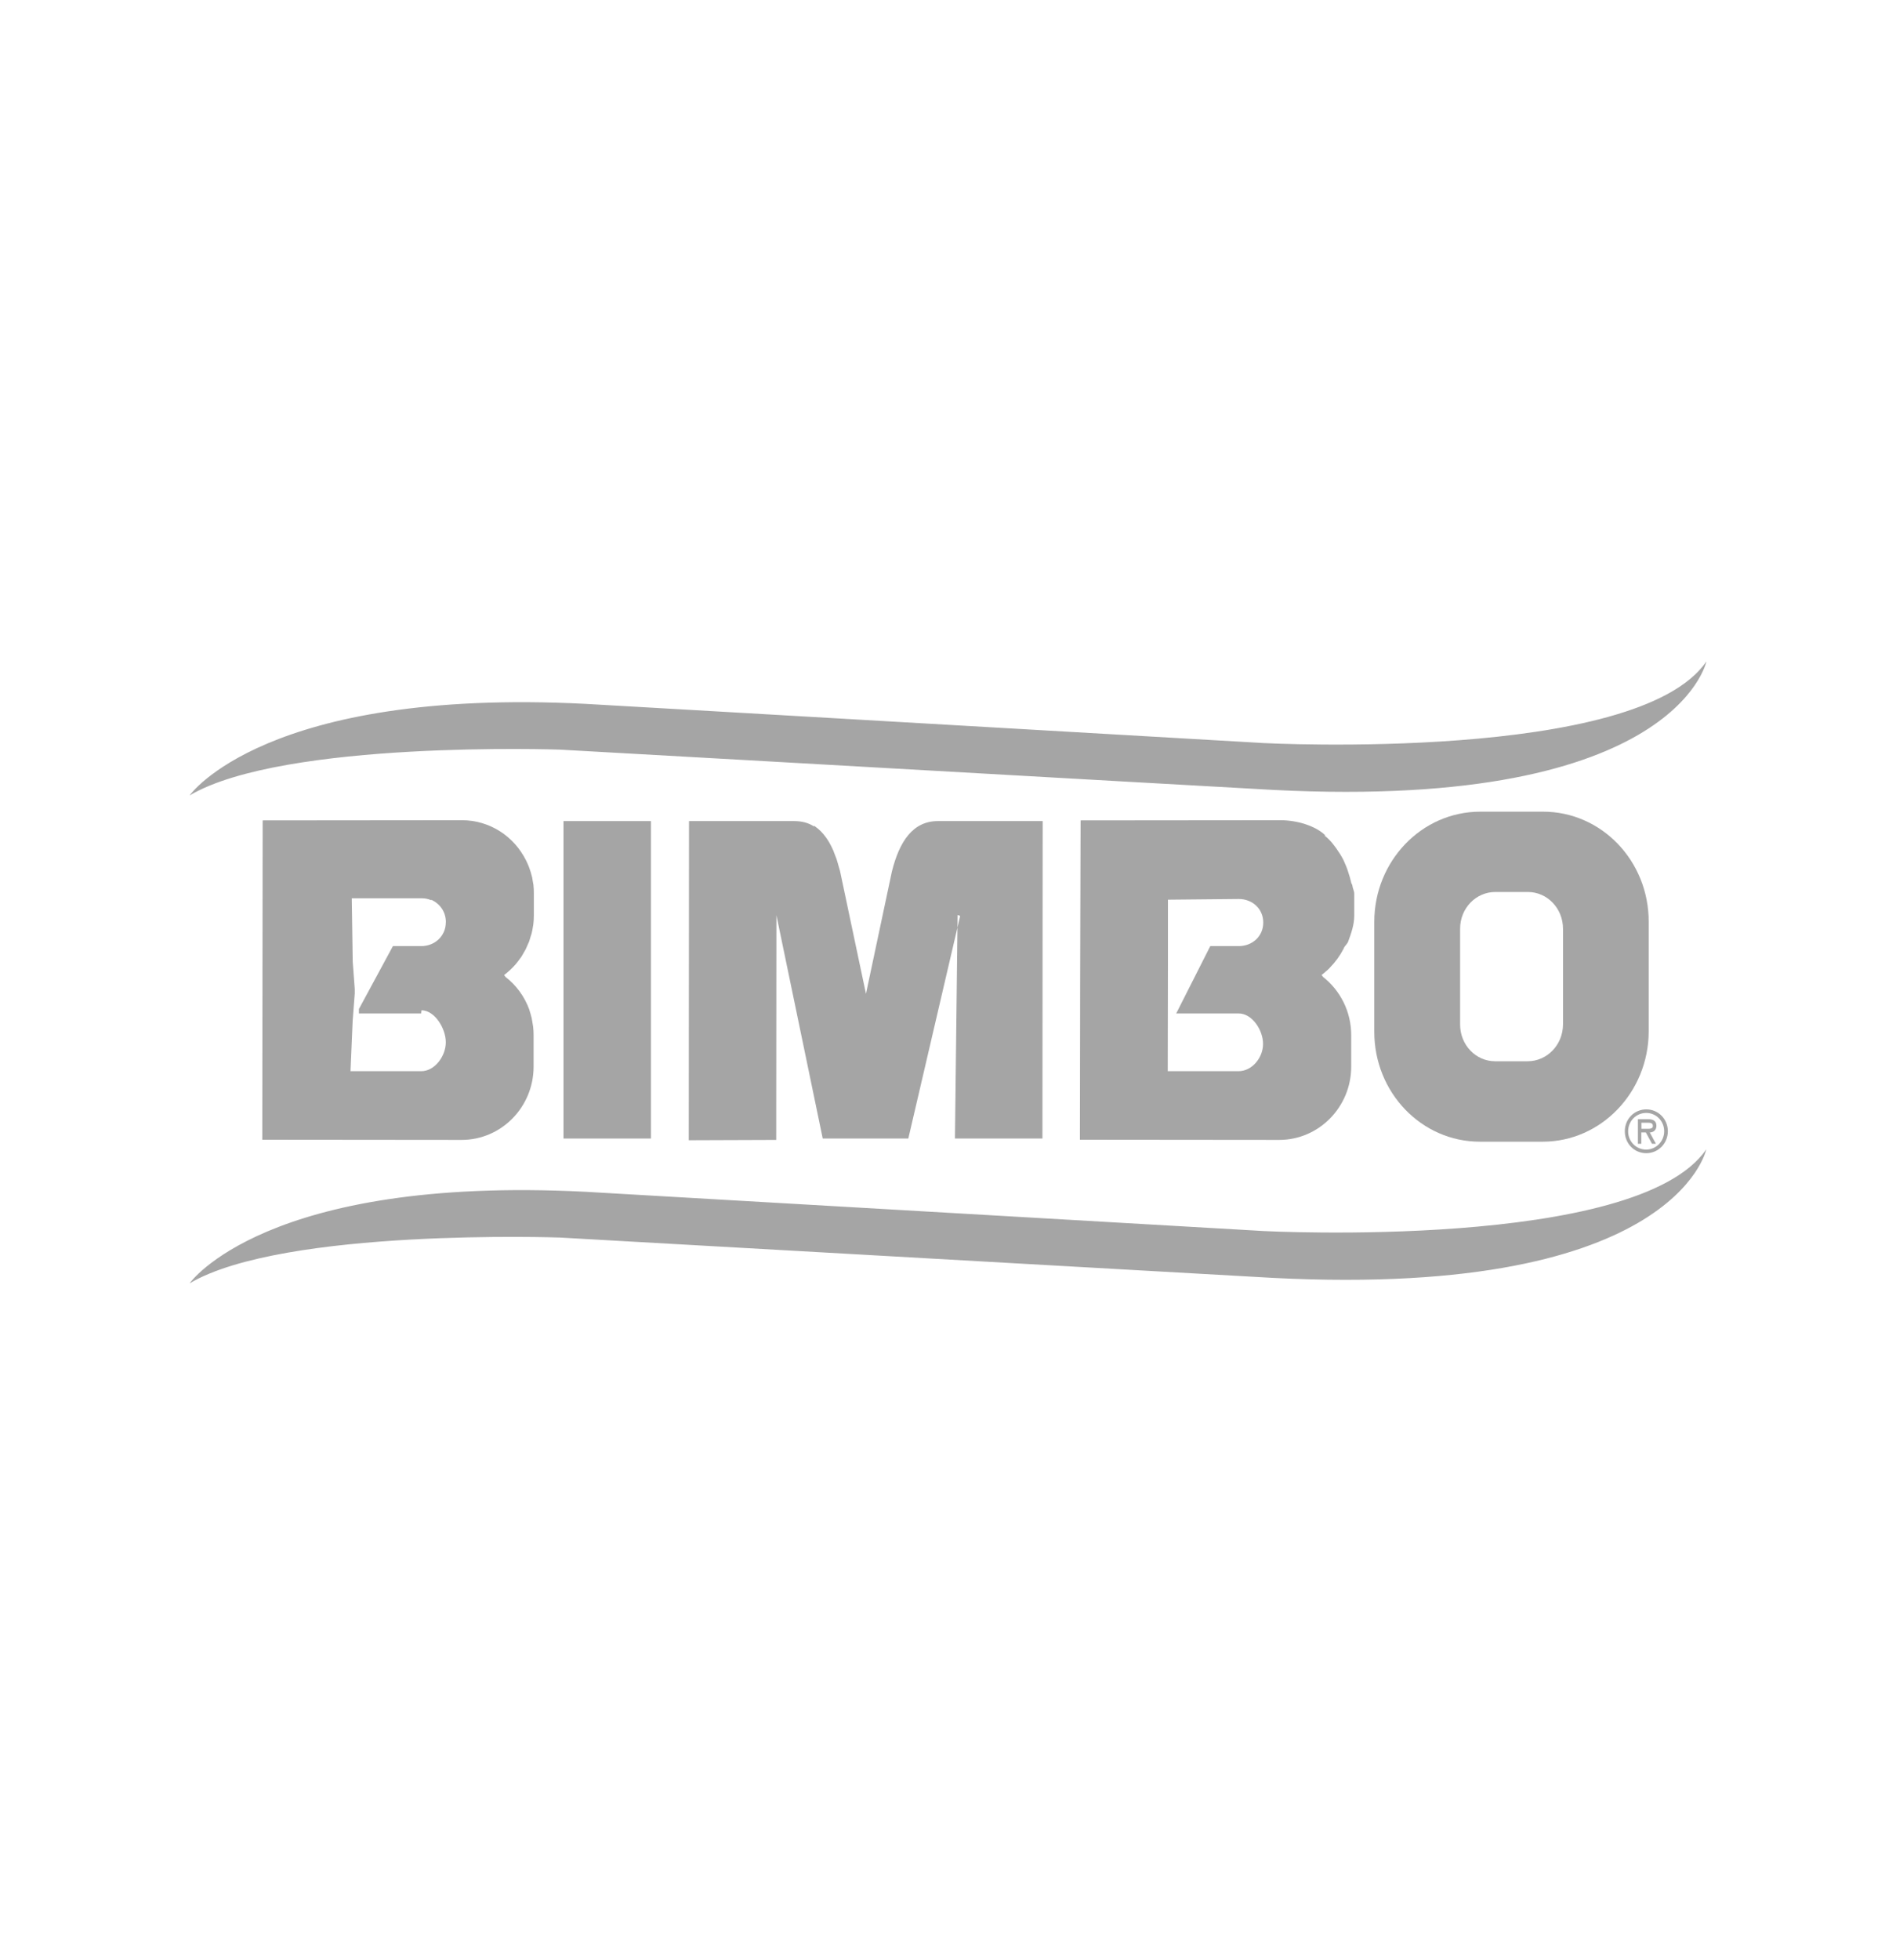<svg width="30" height="31" viewBox="0 0 30 31" fill="none" xmlns="http://www.w3.org/2000/svg">
<path fill-rule="evenodd" clip-rule="evenodd" d="M24.416 12.836C25.34 12.836 26.089 13.615 26.087 14.578V16.313C26.084 17.274 25.333 18.055 24.41 18.055H23.416C22.491 18.055 21.743 17.276 21.745 16.313V14.578C21.746 13.616 22.496 12.836 23.422 12.836H24.414H24.416ZM23.661 14.106C23.352 14.106 23.103 14.364 23.103 14.687V16.203C23.103 16.523 23.349 16.783 23.658 16.783H24.171C24.48 16.783 24.729 16.523 24.731 16.203V14.687C24.731 14.366 24.483 14.106 24.174 14.106H23.663H23.661Z" fill="#A5A5A5"/>
<path fill-rule="evenodd" clip-rule="evenodd" d="M7.974 15.422C7.974 15.422 7.977 15.42 7.977 15.419C8.044 15.368 8.105 15.311 8.16 15.248C8.163 15.245 8.166 15.242 8.167 15.239C8.188 15.215 8.207 15.189 8.225 15.163C8.233 15.152 8.242 15.143 8.248 15.133C8.262 15.111 8.274 15.088 8.287 15.066C8.296 15.049 8.307 15.034 8.316 15.015C8.327 14.994 8.336 14.971 8.345 14.95C8.354 14.93 8.363 14.912 8.371 14.892C8.38 14.867 8.388 14.839 8.395 14.813C8.4 14.795 8.408 14.778 8.412 14.761C8.421 14.722 8.429 14.681 8.435 14.64C8.435 14.634 8.436 14.629 8.438 14.623C8.444 14.576 8.447 14.529 8.447 14.48V14.132C8.447 14.088 8.446 14.045 8.441 14.002C8.441 13.99 8.438 13.978 8.435 13.964C8.43 13.934 8.426 13.904 8.42 13.875C8.417 13.861 8.414 13.849 8.409 13.835C8.401 13.806 8.394 13.777 8.383 13.75C8.379 13.738 8.376 13.727 8.371 13.715C8.36 13.685 8.347 13.656 8.333 13.627C8.33 13.619 8.325 13.612 8.322 13.604C8.134 13.228 7.752 12.971 7.309 12.971L4.156 12.974L4.153 15.441L4.15 18.024L7.303 18.027C7.933 18.027 8.443 17.507 8.443 16.867V16.371C8.443 16.324 8.441 16.276 8.435 16.231C8.43 16.196 8.424 16.161 8.417 16.126C8.415 16.117 8.414 16.106 8.412 16.097C8.401 16.054 8.389 16.013 8.376 15.972C8.376 15.972 8.376 15.971 8.376 15.969C8.301 15.761 8.169 15.581 7.998 15.449C7.991 15.44 7.985 15.429 7.977 15.42C7.977 15.42 7.974 15.422 7.973 15.423L7.974 15.422ZM7.054 14.585C7.054 14.804 6.879 14.962 6.666 14.962H6.217L5.679 15.957V16.027H6.664C6.664 16.027 6.667 15.977 6.669 15.977C6.88 15.978 7.054 16.266 7.054 16.483C7.054 16.702 6.879 16.94 6.666 16.94H5.546L5.58 16.144L5.613 15.714V15.639L5.581 15.207L5.566 14.206H6.678C6.731 14.206 6.778 14.217 6.824 14.237L6.821 14.228C6.959 14.288 7.055 14.419 7.055 14.584L7.054 14.585Z" fill="#A5A5A5"/>
<path fill-rule="evenodd" clip-rule="evenodd" d="M14.839 12.985C14.443 12.985 14.23 13.309 14.112 13.784L13.702 15.717L13.292 13.777C13.278 13.726 13.264 13.675 13.249 13.627C13.245 13.612 13.24 13.598 13.236 13.584C13.222 13.546 13.208 13.51 13.194 13.475C13.19 13.464 13.187 13.453 13.182 13.444C13.164 13.403 13.144 13.364 13.123 13.327C13.117 13.315 13.109 13.304 13.102 13.292C13.085 13.265 13.067 13.239 13.048 13.216C13.041 13.207 13.033 13.196 13.025 13.187C13 13.158 12.974 13.131 12.945 13.107C12.937 13.099 12.928 13.094 12.919 13.087C12.905 13.076 12.893 13.066 12.88 13.056C12.88 13.058 12.883 13.069 12.883 13.072C12.793 13.012 12.688 12.985 12.565 12.985H10.902L10.898 18.032L12.282 18.027L12.285 14.473L13.018 18.005H14.372L15.19 14.495V14.483L15.152 14.47L15.11 18.005H16.494L16.498 12.985H14.837H14.839Z" fill="#A5A5A5"/>
<path d="M10.3 12.985H8.916V18.005H10.3V12.985Z" fill="#A5A5A5"/>
<path fill-rule="evenodd" clip-rule="evenodd" d="M26.048 17.6C26.203 17.6 26.332 17.726 26.332 17.89C26.332 18.053 26.201 18.18 26.046 18.18C25.891 18.18 25.76 18.053 25.762 17.89C25.762 17.726 25.891 17.6 26.048 17.6ZM26.048 18.237C26.238 18.237 26.389 18.084 26.39 17.89C26.39 17.697 26.239 17.544 26.049 17.544C25.859 17.544 25.709 17.697 25.709 17.89C25.709 18.084 25.858 18.237 26.049 18.237H26.048ZM26.106 17.909C26.157 17.907 26.209 17.878 26.209 17.802C26.209 17.72 26.147 17.699 26.077 17.699H25.916V18.088H25.97V17.909H26.042L26.139 18.088H26.201L26.104 17.909H26.106ZM26.068 17.755C26.113 17.755 26.153 17.758 26.153 17.807C26.153 17.86 26.081 17.851 26.031 17.851H25.972V17.755H26.068Z" fill="#A5A5A5"/>
<path fill-rule="evenodd" clip-rule="evenodd" d="M20.908 15.422C20.908 15.422 20.91 15.42 20.911 15.419C20.937 15.4 20.961 15.378 20.986 15.356C20.995 15.349 21.004 15.343 21.011 15.335C21.024 15.324 21.034 15.312 21.045 15.3C21.127 15.216 21.198 15.12 21.253 15.015C21.258 15.008 21.261 14.999 21.264 14.99C21.279 14.958 21.319 14.926 21.331 14.892C21.378 14.765 21.428 14.626 21.428 14.48V14.132C21.428 14.089 21.402 14.047 21.398 14.004C21.396 13.987 21.381 13.97 21.378 13.952C21.375 13.928 21.364 13.904 21.36 13.879C21.355 13.861 21.348 13.843 21.343 13.825C21.337 13.802 21.329 13.779 21.322 13.758C21.316 13.741 21.31 13.724 21.303 13.707C21.294 13.683 21.284 13.66 21.273 13.637C21.267 13.624 21.261 13.61 21.255 13.596C21.24 13.567 21.224 13.54 21.208 13.513C21.203 13.507 21.2 13.499 21.195 13.493C21.125 13.385 21.057 13.291 20.957 13.213H20.972C20.82 13.061 20.523 12.971 20.26 12.971L17.098 12.974L17.091 15.441L17.087 18.024L20.24 18.027C20.868 18.027 21.38 17.507 21.38 16.867V16.371C21.38 15.995 21.205 15.662 20.934 15.449C20.928 15.44 20.92 15.429 20.913 15.42C20.913 15.42 20.91 15.422 20.908 15.423V15.422ZM19.598 14.962H19.15L18.611 16.027H19.598C19.813 16.027 19.985 16.29 19.985 16.509C19.985 16.728 19.81 16.94 19.597 16.94H18.477L18.48 15.247V14.228L19.601 14.217C19.816 14.217 19.989 14.372 19.988 14.59C19.988 14.809 19.814 14.962 19.6 14.962H19.598Z" fill="#A5A5A5"/>
<path fill-rule="evenodd" clip-rule="evenodd" d="M19.994 19.468L9.261 18.847C4.193 18.59 3 20.295 3 20.295C4.491 19.416 8.862 19.571 8.862 19.571L19.843 20.192C26.501 20.606 26.998 18.176 26.998 18.176C25.905 19.778 19.992 19.468 19.992 19.468H19.994Z" fill="#A5A5A5"/>
<path fill-rule="evenodd" clip-rule="evenodd" d="M8.862 11.855L12.095 12.037L17.797 12.36L19.845 12.475C26.503 12.889 27 10.46 27 10.46C25.906 12.062 19.994 11.751 19.994 11.751L18.663 11.674L11.299 11.248L9.262 11.131C4.193 10.874 3 12.579 3 12.579C4.491 11.701 8.862 11.855 8.862 11.855Z" fill="#A5A5A5"/>
</svg>
